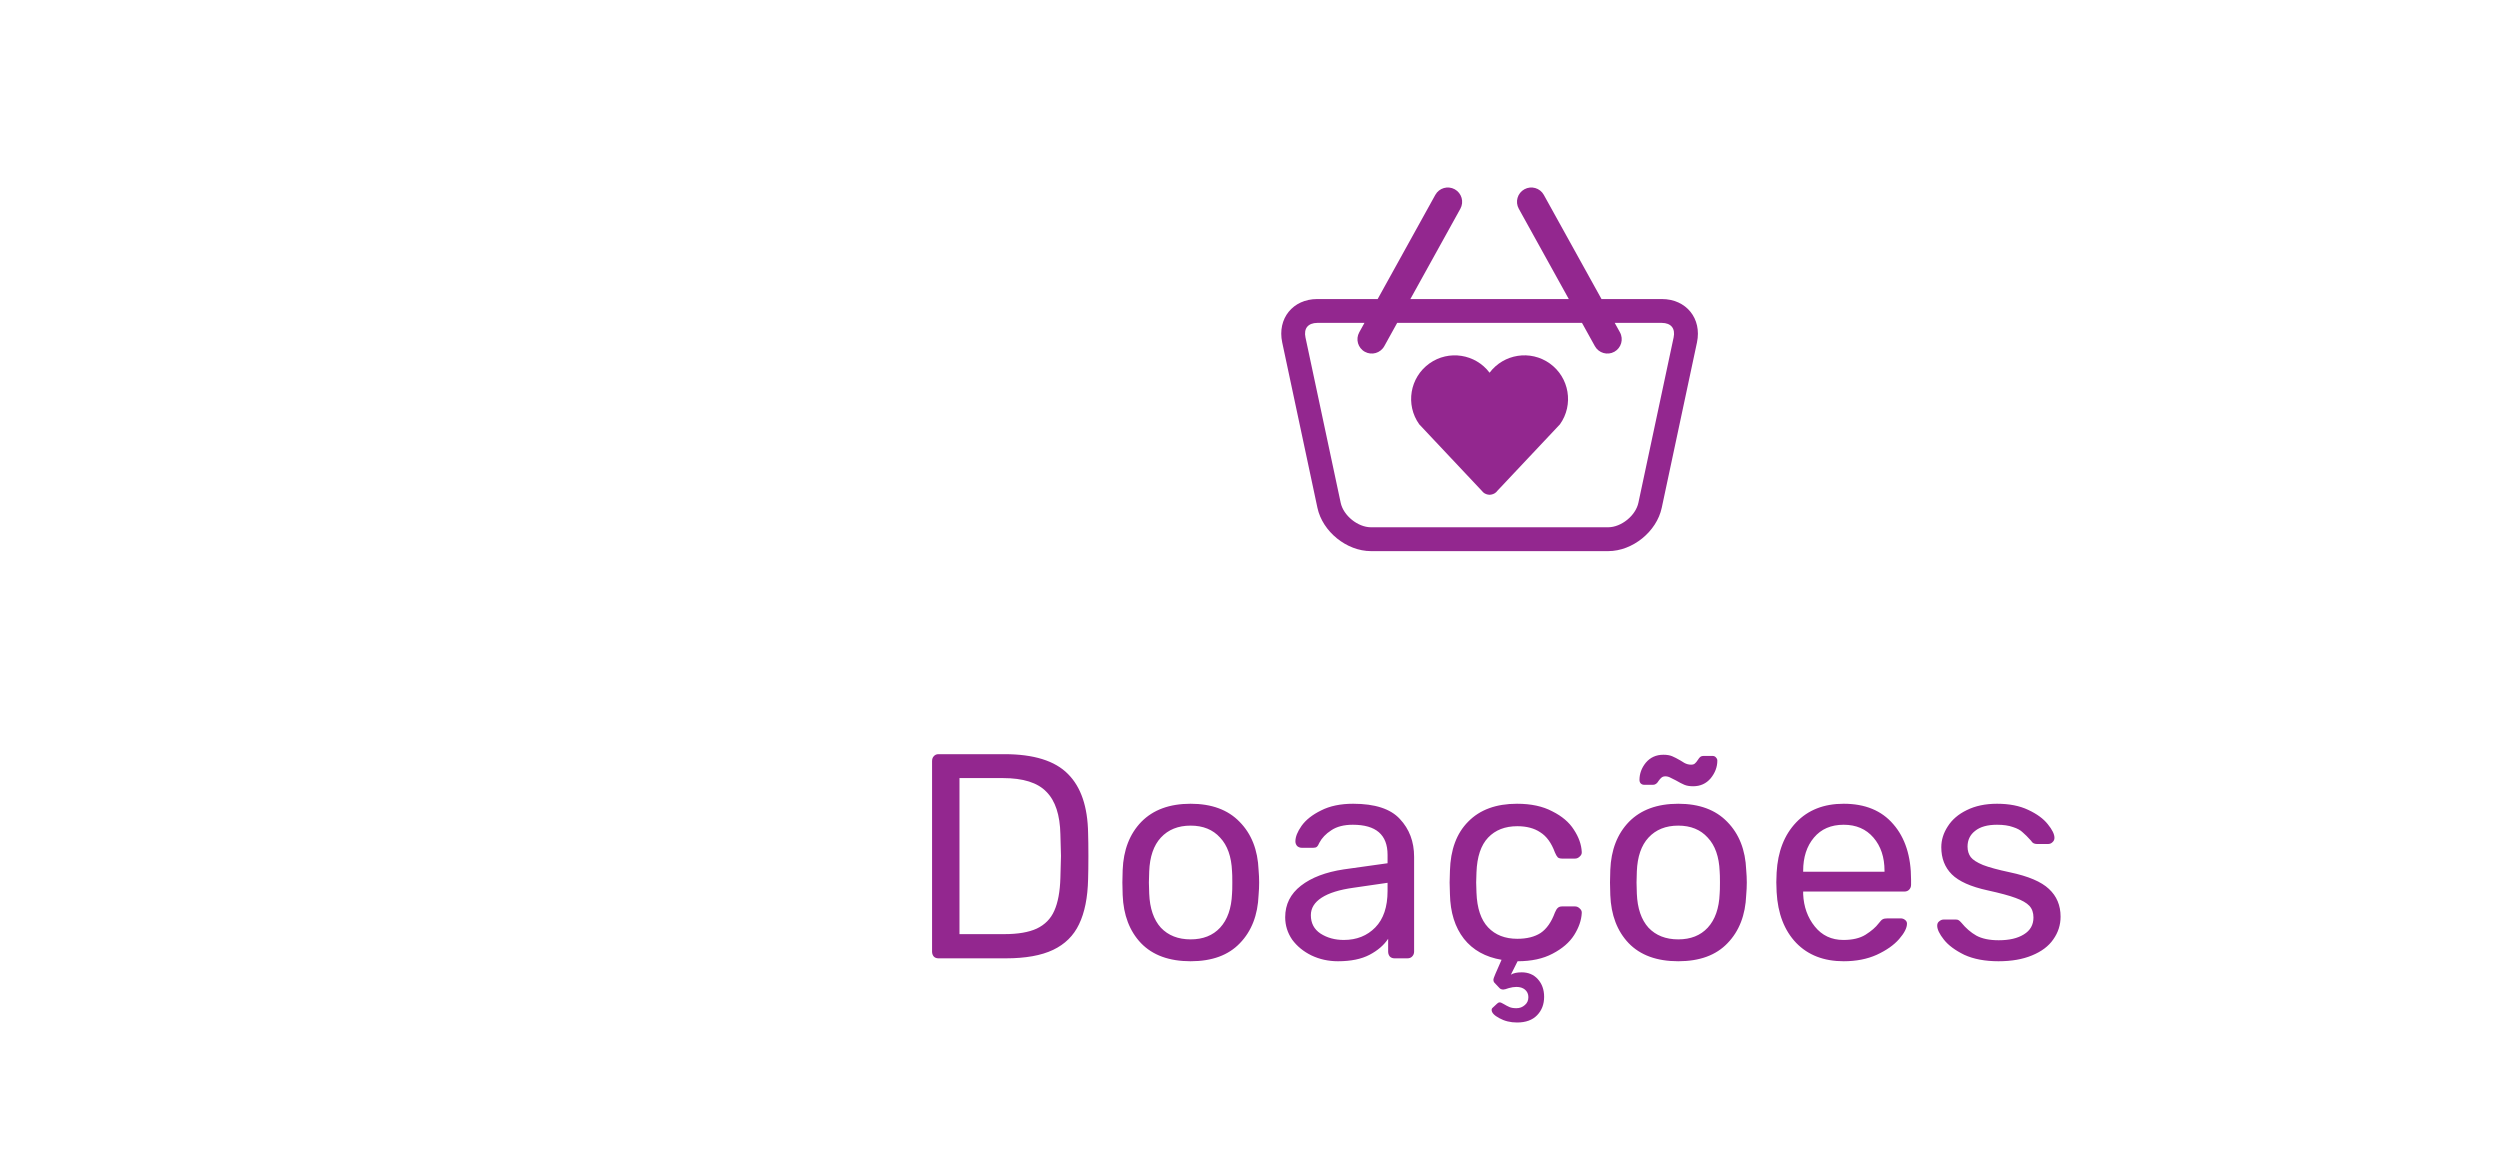 <svg width="120" height="56" viewBox="55 0 35 56" fill="none" xmlns="http://www.w3.org/2000/svg">
<path d="M57.547 46C57.453 46 57.379 45.972 57.323 45.916C57.267 45.851 57.239 45.771 57.239 45.678V36.536C57.239 36.433 57.267 36.354 57.323 36.298C57.379 36.233 57.453 36.2 57.547 36.2H60.711C62.12 36.2 63.138 36.517 63.763 37.152C64.388 37.777 64.71 38.725 64.729 39.994C64.738 40.265 64.743 40.629 64.743 41.086C64.743 41.543 64.738 41.912 64.729 42.192C64.71 43.079 64.566 43.802 64.295 44.362C64.034 44.913 63.618 45.323 63.049 45.594C62.48 45.865 61.724 46 60.781 46H57.547ZM60.711 44.838C61.364 44.838 61.882 44.749 62.265 44.572C62.657 44.385 62.937 44.101 63.105 43.718C63.282 43.326 63.38 42.799 63.399 42.136C63.417 41.576 63.427 41.226 63.427 41.086C63.427 40.937 63.417 40.591 63.399 40.05C63.38 39.117 63.156 38.435 62.727 38.006C62.307 37.567 61.611 37.348 60.641 37.348H58.555V44.838H60.711ZM69.65 46.14C68.623 46.14 67.829 45.851 67.269 45.272C66.719 44.693 66.425 43.923 66.388 42.962L66.374 42.36L66.388 41.758C66.425 40.797 66.724 40.027 67.284 39.448C67.853 38.869 68.641 38.58 69.65 38.58C70.657 38.58 71.442 38.869 72.001 39.448C72.571 40.027 72.874 40.797 72.912 41.758C72.93 41.963 72.939 42.164 72.939 42.36C72.939 42.556 72.93 42.757 72.912 42.962C72.874 43.923 72.576 44.693 72.016 45.272C71.465 45.851 70.676 46.14 69.65 46.14ZM69.65 45.09C70.247 45.09 70.718 44.903 71.064 44.53C71.418 44.147 71.609 43.601 71.638 42.892C71.647 42.799 71.651 42.621 71.651 42.36C71.651 42.099 71.647 41.921 71.638 41.828C71.609 41.119 71.418 40.577 71.064 40.204C70.718 39.821 70.247 39.63 69.65 39.63C69.052 39.63 68.576 39.821 68.222 40.204C67.876 40.577 67.689 41.119 67.662 41.828L67.647 42.36L67.662 42.892C67.689 43.601 67.876 44.147 68.222 44.53C68.576 44.903 69.052 45.09 69.65 45.09ZM76.723 46.14C76.266 46.14 75.841 46.047 75.449 45.86C75.067 45.673 74.759 45.421 74.525 45.104C74.301 44.777 74.189 44.418 74.189 44.026C74.189 43.41 74.441 42.906 74.945 42.514C75.449 42.122 76.135 41.861 77.003 41.73L79.103 41.436V41.03C79.103 40.069 78.548 39.588 77.437 39.588C77.008 39.588 76.663 39.677 76.401 39.854C76.14 40.022 75.949 40.223 75.827 40.456C75.79 40.549 75.748 40.615 75.701 40.652C75.664 40.68 75.608 40.694 75.533 40.694H74.987C74.903 40.694 74.829 40.666 74.763 40.61C74.707 40.545 74.679 40.47 74.679 40.386C74.679 40.171 74.777 39.924 74.973 39.644C75.179 39.355 75.491 39.107 75.911 38.902C76.331 38.687 76.845 38.58 77.451 38.58C78.497 38.58 79.243 38.823 79.691 39.308C80.149 39.793 80.377 40.4 80.377 41.128V45.678C80.377 45.771 80.345 45.851 80.279 45.916C80.223 45.972 80.149 46 80.055 46H79.439C79.346 46 79.271 45.972 79.215 45.916C79.159 45.851 79.131 45.771 79.131 45.678V45.062C78.926 45.37 78.627 45.627 78.235 45.832C77.843 46.037 77.339 46.14 76.723 46.14ZM77.003 45.118C77.619 45.118 78.123 44.917 78.515 44.516C78.907 44.115 79.103 43.531 79.103 42.766V42.374L77.465 42.612C76.793 42.705 76.285 42.864 75.939 43.088C75.594 43.312 75.421 43.592 75.421 43.928C75.421 44.311 75.575 44.605 75.883 44.81C76.201 45.015 76.574 45.118 77.003 45.118ZM85.317 49.08C84.999 49.08 84.715 49.01 84.463 48.87C84.22 48.739 84.099 48.609 84.099 48.478C84.099 48.431 84.117 48.394 84.154 48.366L84.365 48.17C84.402 48.133 84.444 48.114 84.49 48.114C84.528 48.114 84.593 48.142 84.686 48.198C84.78 48.254 84.868 48.301 84.953 48.338C85.037 48.375 85.148 48.394 85.288 48.394C85.447 48.394 85.582 48.343 85.695 48.24C85.806 48.147 85.862 48.021 85.862 47.862C85.862 47.713 85.806 47.591 85.695 47.498C85.592 47.414 85.457 47.372 85.288 47.372C85.177 47.372 85.055 47.391 84.924 47.428C84.794 47.475 84.705 47.498 84.659 47.498C84.575 47.498 84.509 47.47 84.463 47.414L84.225 47.162C84.197 47.125 84.183 47.083 84.183 47.036C84.183 46.989 84.215 46.891 84.281 46.742L84.575 46.07C83.8 45.939 83.198 45.603 82.769 45.062C82.339 44.511 82.115 43.797 82.097 42.92L82.082 42.36L82.097 41.8C82.124 40.783 82.418 39.994 82.978 39.434C83.538 38.865 84.318 38.58 85.317 38.58C85.989 38.58 86.553 38.701 87.01 38.944C87.477 39.177 87.823 39.471 88.046 39.826C88.28 40.181 88.406 40.535 88.424 40.89C88.434 40.974 88.401 41.049 88.326 41.114C88.261 41.179 88.186 41.212 88.103 41.212H87.487C87.393 41.212 87.323 41.193 87.276 41.156C87.23 41.109 87.183 41.03 87.136 40.918C86.969 40.461 86.735 40.139 86.436 39.952C86.147 39.756 85.778 39.658 85.331 39.658C84.743 39.658 84.276 39.84 83.93 40.204C83.585 40.568 83.398 41.123 83.371 41.87L83.356 42.36L83.371 42.85C83.398 43.597 83.585 44.152 83.93 44.516C84.276 44.88 84.743 45.062 85.331 45.062C85.788 45.062 86.161 44.969 86.451 44.782C86.74 44.586 86.969 44.259 87.136 43.802C87.183 43.69 87.23 43.615 87.276 43.578C87.323 43.531 87.393 43.508 87.487 43.508H88.103C88.186 43.508 88.261 43.541 88.326 43.606C88.401 43.671 88.434 43.746 88.424 43.83C88.406 44.175 88.284 44.525 88.061 44.88C87.837 45.235 87.491 45.533 87.025 45.776C86.567 46.019 86.007 46.14 85.344 46.14L85.022 46.784C85.144 46.709 85.317 46.672 85.54 46.672C85.858 46.672 86.115 46.779 86.311 46.994C86.516 47.218 86.618 47.503 86.618 47.848C86.618 48.203 86.507 48.497 86.282 48.73C86.058 48.963 85.737 49.08 85.317 49.08ZM93.056 46.14C92.029 46.14 91.236 45.851 90.676 45.272C90.125 44.693 89.831 43.923 89.794 42.962L89.78 42.36L89.794 41.758C89.831 40.797 90.13 40.027 90.69 39.448C91.259 38.869 92.048 38.58 93.056 38.58C94.064 38.58 94.848 38.869 95.408 39.448C95.977 40.027 96.28 40.797 96.318 41.758C96.336 41.963 96.346 42.164 96.346 42.36C96.346 42.556 96.336 42.757 96.318 42.962C96.28 43.923 95.982 44.693 95.422 45.272C94.871 45.851 94.082 46.14 93.056 46.14ZM93.056 45.09C93.653 45.09 94.124 44.903 94.47 44.53C94.824 44.147 95.016 43.601 95.044 42.892C95.053 42.799 95.058 42.621 95.058 42.36C95.058 42.099 95.053 41.921 95.044 41.828C95.016 41.119 94.824 40.577 94.47 40.204C94.124 39.821 93.653 39.63 93.056 39.63C92.458 39.63 91.982 39.821 91.628 40.204C91.282 40.577 91.096 41.119 91.068 41.828L91.054 42.36L91.068 42.892C91.096 43.601 91.282 44.147 91.628 44.53C91.982 44.903 92.458 45.09 93.056 45.09ZM93.77 37.74C93.602 37.74 93.462 37.717 93.35 37.67C93.238 37.623 93.102 37.553 92.944 37.46C92.86 37.413 92.776 37.371 92.692 37.334C92.608 37.287 92.524 37.264 92.44 37.264C92.365 37.264 92.304 37.283 92.258 37.32C92.211 37.357 92.164 37.409 92.118 37.474C92.043 37.605 91.954 37.67 91.852 37.67H91.418C91.352 37.67 91.296 37.647 91.25 37.6C91.212 37.553 91.194 37.502 91.194 37.446C91.194 37.138 91.296 36.858 91.502 36.606C91.716 36.354 91.996 36.228 92.342 36.228C92.51 36.228 92.65 36.251 92.762 36.298C92.874 36.345 93.009 36.415 93.168 36.508C93.186 36.517 93.247 36.555 93.35 36.62C93.452 36.676 93.56 36.704 93.672 36.704C93.756 36.704 93.816 36.685 93.854 36.648C93.9 36.611 93.947 36.555 93.994 36.48C94.04 36.405 94.082 36.354 94.12 36.326C94.157 36.298 94.208 36.284 94.274 36.284H94.694C94.768 36.284 94.824 36.307 94.862 36.354C94.908 36.401 94.932 36.452 94.932 36.508C94.932 36.816 94.824 37.101 94.61 37.362C94.395 37.614 94.115 37.74 93.77 37.74ZM100.997 46.14C100.045 46.14 99.285 45.846 98.716 45.258C98.146 44.661 97.834 43.849 97.778 42.822L97.763 42.346L97.778 41.884C97.834 40.876 98.146 40.073 98.716 39.476C99.285 38.879 100.045 38.58 100.997 38.58C102.024 38.58 102.817 38.907 103.377 39.56C103.947 40.213 104.231 41.1 104.231 42.22V42.472C104.231 42.565 104.199 42.645 104.133 42.71C104.077 42.766 104.003 42.794 103.909 42.794H99.052V42.92C99.079 43.527 99.266 44.045 99.612 44.474C99.957 44.903 100.414 45.118 100.983 45.118C101.422 45.118 101.777 45.034 102.047 44.866C102.327 44.689 102.537 44.507 102.677 44.32C102.761 44.208 102.827 44.143 102.873 44.124C102.92 44.096 102.999 44.082 103.111 44.082H103.727C103.811 44.082 103.881 44.105 103.937 44.152C104.003 44.199 104.035 44.259 104.035 44.334C104.035 44.539 103.909 44.787 103.657 45.076C103.405 45.365 103.046 45.617 102.579 45.832C102.122 46.037 101.595 46.14 100.997 46.14ZM102.957 41.842V41.8C102.957 41.147 102.78 40.615 102.425 40.204C102.071 39.793 101.595 39.588 100.997 39.588C100.391 39.588 99.915 39.793 99.57 40.204C99.224 40.615 99.052 41.147 99.052 41.8V41.842H102.957ZM108.426 46.14C107.782 46.14 107.236 46.037 106.788 45.832C106.349 45.617 106.022 45.375 105.808 45.104C105.593 44.833 105.486 44.609 105.486 44.432C105.486 44.339 105.518 44.269 105.584 44.222C105.649 44.166 105.719 44.138 105.794 44.138H106.382C106.438 44.138 106.48 44.147 106.508 44.166C106.545 44.185 106.592 44.227 106.648 44.292C106.862 44.553 107.1 44.759 107.362 44.908C107.632 45.057 107.992 45.132 108.44 45.132C108.944 45.132 109.345 45.039 109.644 44.852C109.952 44.665 110.106 44.395 110.106 44.04C110.106 43.807 110.04 43.62 109.91 43.48C109.779 43.34 109.56 43.214 109.252 43.102C108.953 42.99 108.505 42.869 107.908 42.738C107.096 42.561 106.522 42.304 106.186 41.968C105.85 41.632 105.682 41.198 105.682 40.666C105.682 40.321 105.784 39.989 105.99 39.672C106.195 39.345 106.498 39.084 106.9 38.888C107.31 38.683 107.796 38.58 108.356 38.58C108.944 38.58 109.443 38.678 109.854 38.874C110.274 39.07 110.586 39.299 110.792 39.56C111.006 39.821 111.114 40.041 111.114 40.218C111.114 40.302 111.081 40.372 111.016 40.428C110.96 40.484 110.89 40.512 110.806 40.512H110.274C110.143 40.512 110.05 40.461 109.994 40.358C109.835 40.181 109.7 40.045 109.588 39.952C109.485 39.849 109.331 39.765 109.126 39.7C108.92 39.625 108.664 39.588 108.356 39.588C107.898 39.588 107.548 39.686 107.306 39.882C107.063 40.069 106.942 40.321 106.942 40.638C106.942 40.834 106.993 41.002 107.096 41.142C107.198 41.273 107.394 41.399 107.684 41.52C107.973 41.632 108.402 41.749 108.972 41.87C109.858 42.057 110.484 42.323 110.848 42.668C111.221 43.013 111.408 43.457 111.408 43.998C111.408 44.399 111.291 44.763 111.058 45.09C110.834 45.417 110.493 45.673 110.036 45.86C109.588 46.047 109.051 46.14 108.426 46.14Z" fill="#93278F"/>
<path d="M86.888 17.445C85.96 16.785 84.682 16.986 84 17.89C83.319 16.989 82.04 16.785 81.113 17.445C80.171 18.117 79.951 19.426 80.624 20.368L83.63 23.562C83.698 23.656 83.801 23.719 83.918 23.74C83.944 23.745 83.968 23.749 83.993 23.749C83.996 23.749 83.998 23.749 84 23.749C84.003 23.749 84.005 23.749 84.007 23.749C84.033 23.749 84.059 23.745 84.082 23.74C84.199 23.719 84.305 23.656 84.37 23.562L87.377 20.368C88.049 19.426 87.829 18.117 86.888 17.445Z" fill="#93278F"/>
<path fill-rule="evenodd" clip-rule="evenodd" d="M82.329 9.086C82.66 9.27 82.781 9.688 82.597 10.02L80.198 14.354H87.802L85.402 10.02C85.218 9.688 85.338 9.27 85.67 9.086C86.002 8.902 86.42 9.022 86.603 9.354L89.372 14.354H92.269C93.44 14.354 94.196 15.291 93.955 16.436L92.264 24.372C92.021 25.517 90.864 26.454 89.693 26.454H78.308C77.137 26.454 75.98 25.517 75.736 24.372L74.046 16.436C73.802 15.291 74.558 14.354 75.729 14.354H78.628L81.395 9.354C81.579 9.022 81.996 8.902 82.329 9.086ZM88.436 15.499L89.055 16.617C89.239 16.948 89.657 17.069 89.989 16.885C90.32 16.701 90.44 16.283 90.257 15.951L90.007 15.499H92.269C92.482 15.499 92.653 15.565 92.751 15.687C92.85 15.806 92.878 15.989 92.834 16.197L91.143 24.133C91.012 24.749 90.321 25.309 89.691 25.309H78.305C77.678 25.309 76.984 24.749 76.853 24.133L75.163 16.197C75.118 15.989 75.146 15.806 75.245 15.687C75.343 15.567 75.514 15.499 75.727 15.499H77.994L77.744 15.951C77.56 16.283 77.68 16.701 78.012 16.885C78.344 17.069 78.762 16.948 78.946 16.616L79.564 15.499H88.436Z" fill="#93278F"/>
</svg>
